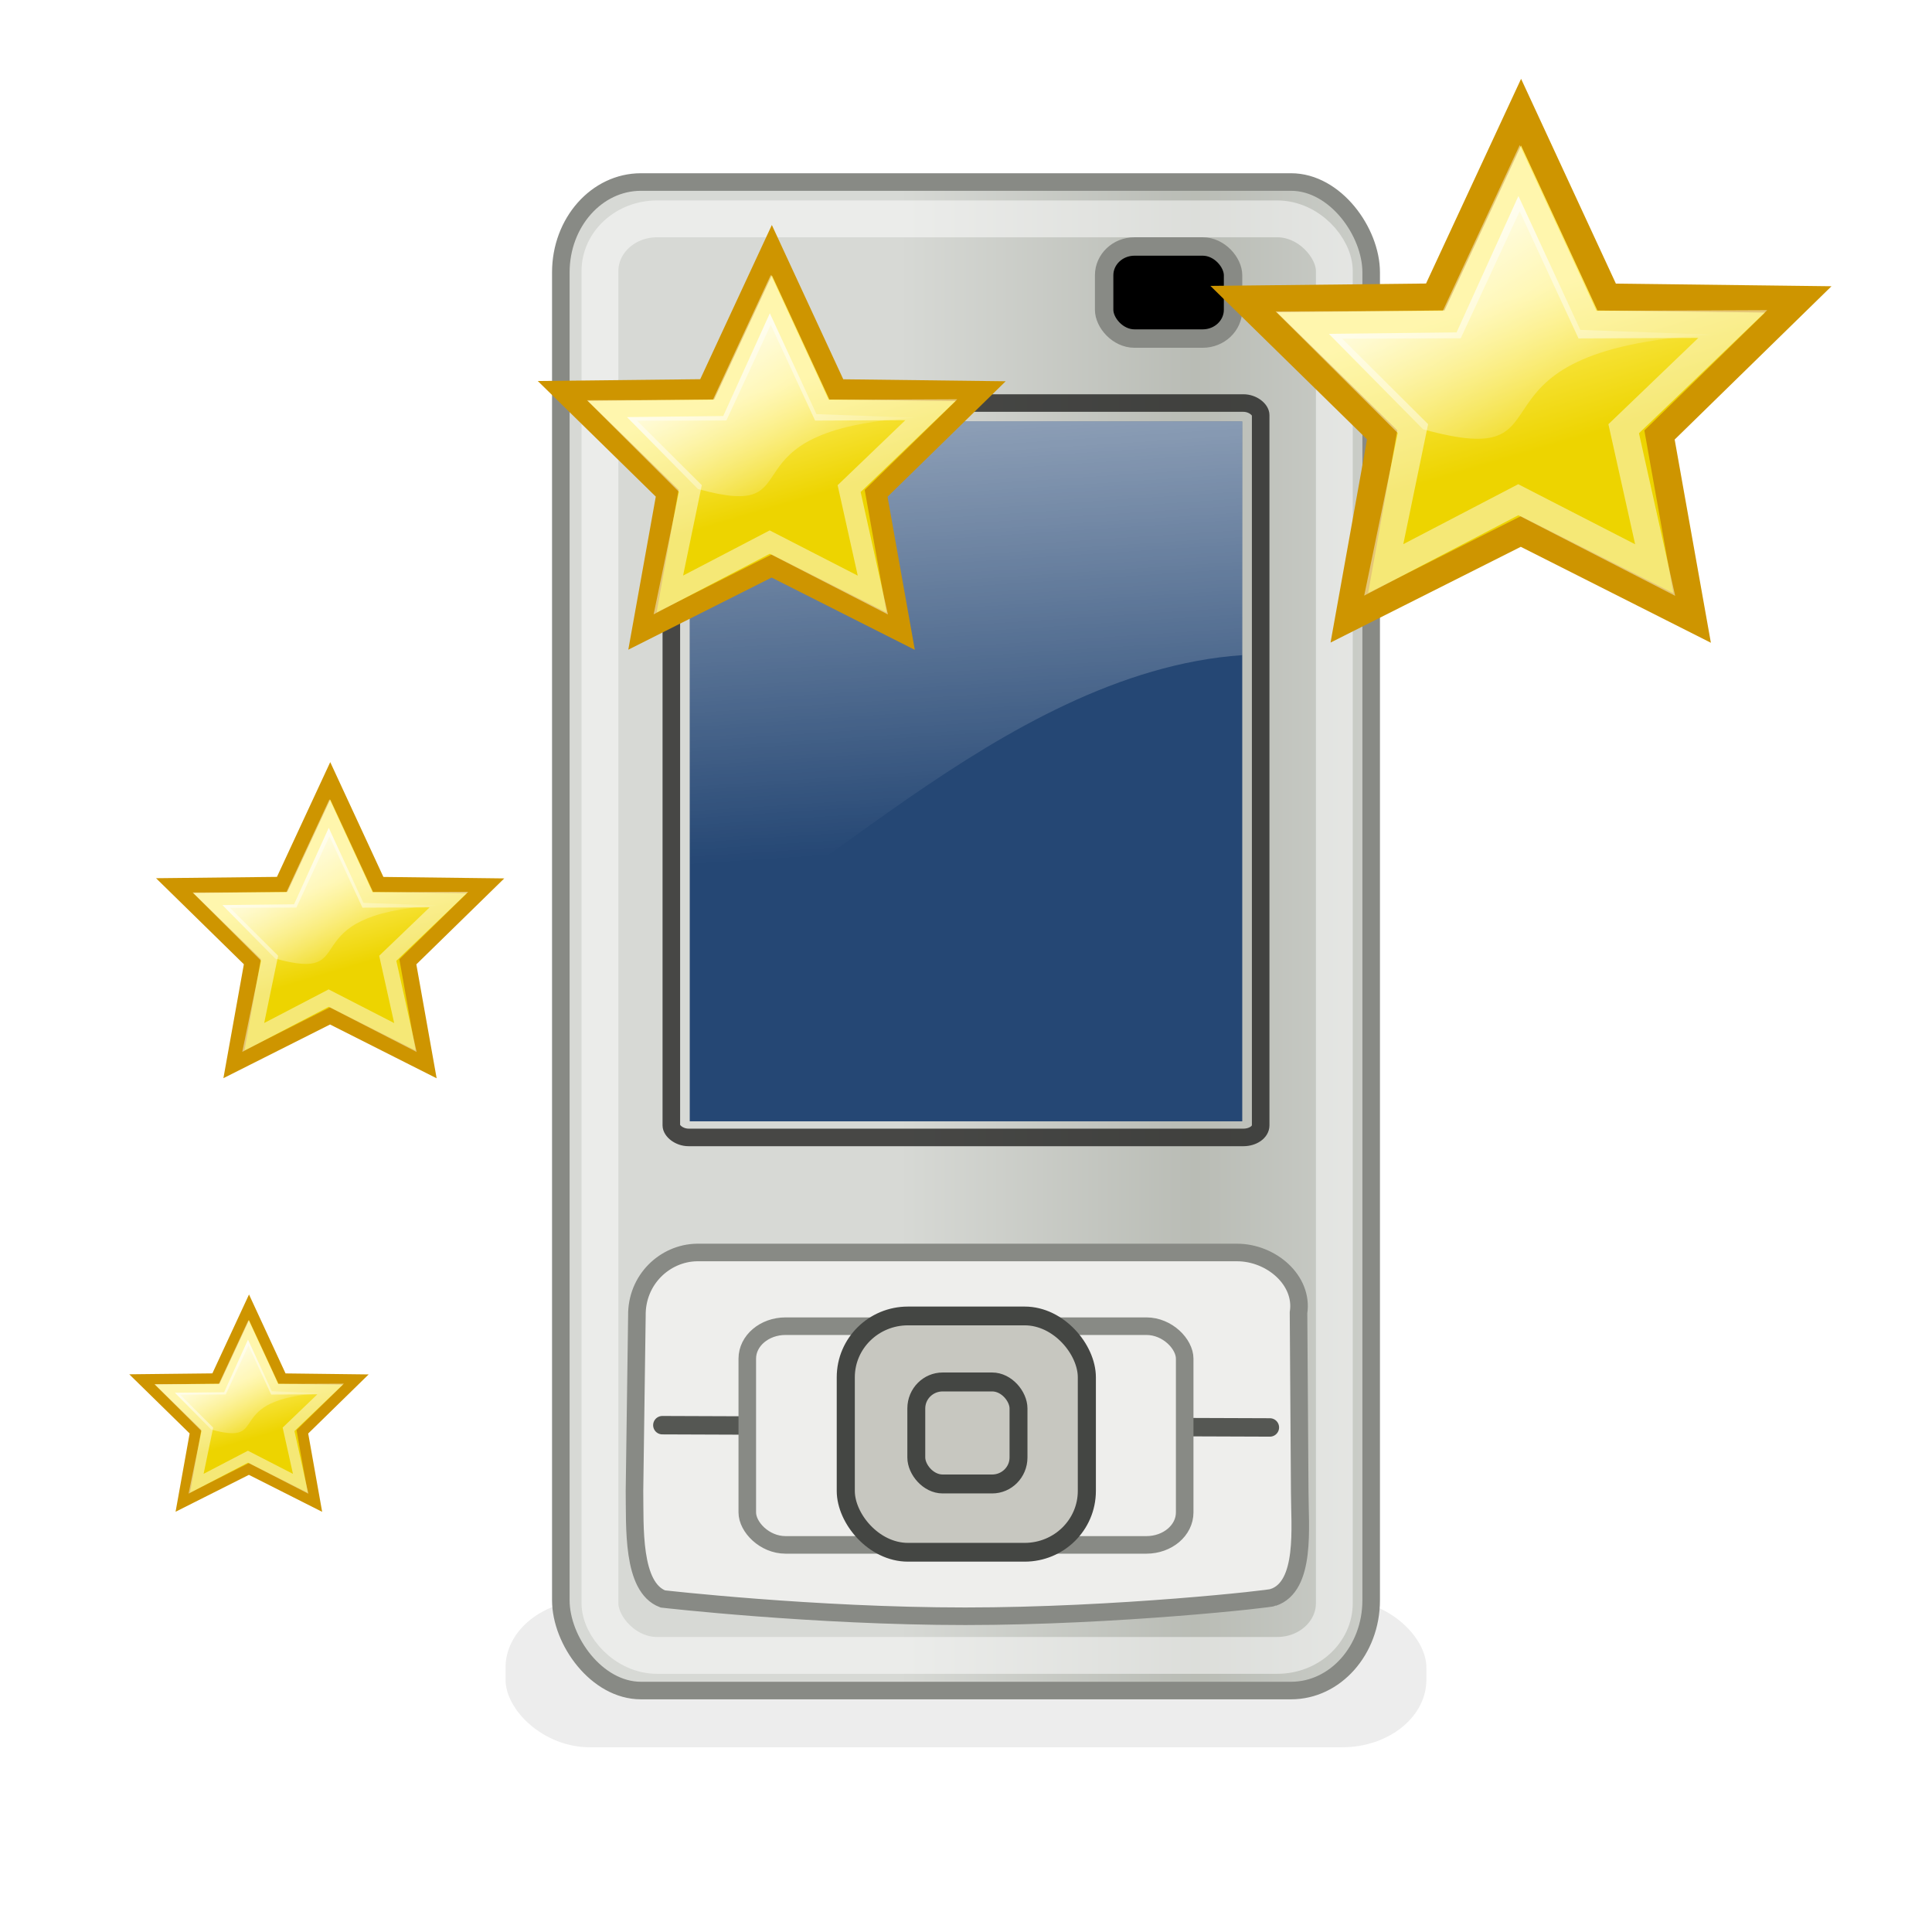 <?xml version="1.0" encoding="UTF-8" standalone="no"?>
<svg
   xmlns:dc="http://purl.org/dc/elements/1.1/"
   xmlns:cc="http://creativecommons.org/ns#"
   xmlns:rdf="http://www.w3.org/1999/02/22-rdf-syntax-ns#"
   xmlns:svg="http://www.w3.org/2000/svg"
   xmlns="http://www.w3.org/2000/svg"
   xmlns:xlink="http://www.w3.org/1999/xlink"
   xmlns:sodipodi="http://sodipodi.sourceforge.net/DTD/sodipodi-0.dtd"
   xmlns:inkscape="http://www.inkscape.org/namespaces/inkscape"
   contentScriptType="text/ecmascript"
   width="88"
   baseProfile="tiny"
   zoomAndPan="magnify"
   contentStyleType="text/css"
   viewBox="0 0 88 88"
   height="88"
   preserveAspectRatio="xMidYMid meet"
   version="1.0"
   id="svg27086"
   sodipodi:version="0.32"
   inkscape:version="0.46"
   sodipodi:docname="welcome.svg"
   inkscape:output_extension="org.inkscape.output.svg.inkscape">
  <sodipodi:namedview
     inkscape:window-height="682"
     inkscape:window-width="1024"
     inkscape:pageshadow="2"
     inkscape:pageopacity="0.0"
     guidetolerance="10.0"
     gridtolerance="10.0"
     objecttolerance="10.0"
     borderopacity="1.0"
     bordercolor="#666666"
     pagecolor="#ffffff"
     id="base"
     showgrid="false"
     inkscape:zoom="5.25"
     inkscape:cx="16"
     inkscape:cy="44"
     inkscape:window-x="0"
     inkscape:window-y="52"
     inkscape:current-layer="svg27086" />
  <defs
     id="defs27088">
    <linearGradient
       gradientTransform="matrix(0.509,0,0,0.468,-1.226,-0.383)"
       id="linearGradient37105"
       gradientUnits="userSpaceOnUse"
       xlink:show="other"
       xlink:type="simple"
       x1="16.125"
       y1="13"
       y2="28.875"
       x2="27.375"
       xlink:actuate="onLoad">
      <stop
         stop-opacity="0.876"
         stop-color="#ffffff"
         offset="0"
         id="stop28684" />
      <stop
         stop-opacity="0"
         stop-color="#fffffe"
         offset="1"
         id="stop28686" />
    </linearGradient>
    <linearGradient
       x1="-18.213"
       y1="7.847"
       x2="-23.309"
       gradientUnits="userSpaceOnUse"
       y2="-4.376"
       xlink:type="simple"
       xlink:actuate="onLoad"
       id="linearGradient37103"
       xlink:show="other">
      <stop
         stop-opacity="1"
         stop-color="#edd400"
         offset="0"
         id="stop28679" />
      <stop
         stop-opacity="1"
         stop-color="#ffef66"
         offset="1"
         id="stop28681" />
    </linearGradient>
    <linearGradient
       gradientTransform="matrix(0.509,0,0,0.468,-1.226,-0.383)"
       id="linearGradient37101"
       gradientUnits="userSpaceOnUse"
       xlink:show="other"
       xlink:type="simple"
       x1="16.125"
       y1="13"
       y2="28.875"
       x2="27.375"
       xlink:actuate="onLoad">
      <stop
         stop-opacity="0.876"
         stop-color="#ffffff"
         offset="0"
         id="stop28674" />
      <stop
         stop-opacity="0"
         stop-color="#fffffe"
         offset="1"
         id="stop28676" />
    </linearGradient>
    <linearGradient
       x1="-18.213"
       y1="7.847"
       x2="-23.309"
       gradientUnits="userSpaceOnUse"
       y2="-4.376"
       xlink:type="simple"
       xlink:actuate="onLoad"
       id="linearGradient37099"
       xlink:show="other">
      <stop
         stop-opacity="1"
         stop-color="#edd400"
         offset="0"
         id="stop28669" />
      <stop
         stop-opacity="1"
         stop-color="#ffef66"
         offset="1"
         id="stop28671" />
    </linearGradient>
    <linearGradient
       gradientTransform="matrix(0.509,0,0,0.468,-1.226,-0.383)"
       id="linearGradient37097"
       gradientUnits="userSpaceOnUse"
       xlink:show="other"
       xlink:type="simple"
       x1="16.125"
       y1="13"
       y2="28.875"
       x2="27.375"
       xlink:actuate="onLoad">
      <stop
         stop-opacity="0.876"
         stop-color="#ffffff"
         offset="0"
         id="stop28664" />
      <stop
         stop-opacity="0"
         stop-color="#fffffe"
         offset="1"
         id="stop28666" />
    </linearGradient>
    <linearGradient
       x1="-18.213"
       y1="7.847"
       x2="-23.309"
       gradientUnits="userSpaceOnUse"
       y2="-4.376"
       xlink:type="simple"
       xlink:actuate="onLoad"
       id="linearGradient37095"
       xlink:show="other">
      <stop
         stop-opacity="1"
         stop-color="#edd400"
         offset="0"
         id="stop28659" />
      <stop
         stop-opacity="1"
         stop-color="#ffef66"
         offset="1"
         id="stop28661" />
    </linearGradient>
    <linearGradient
       gradientTransform="matrix(0.509,0,0,0.468,-1.226,-0.383)"
       id="linearGradient37075"
       gradientUnits="userSpaceOnUse"
       xlink:show="other"
       xlink:type="simple"
       x1="16.125"
       y1="13"
       y2="28.875"
       x2="27.375"
       xlink:actuate="onLoad">
      <stop
         stop-opacity="0.876"
         stop-color="#ffffff"
         offset="0"
         id="stop28654" />
      <stop
         stop-opacity="0"
         stop-color="#fffffe"
         offset="1"
         id="stop28656" />
    </linearGradient>
    <linearGradient
       x1="-18.213"
       y1="7.847"
       x2="-23.309"
       gradientUnits="userSpaceOnUse"
       y2="-4.376"
       xlink:type="simple"
       xlink:actuate="onLoad"
       id="linearGradient37073"
       xlink:show="other">
      <stop
         stop-opacity="1"
         stop-color="#edd400"
         offset="0"
         id="stop28649" />
      <stop
         stop-opacity="1"
         stop-color="#ffef66"
         offset="1"
         id="stop28651" />
    </linearGradient>
    <linearGradient
       id="linearGradient3807">
      <stop
         style="stop-color:#1d1d1c;stop-opacity:1;"
         offset="0"
         id="stop3809" />
      <stop
         style="stop-color:#1d1d1c;stop-opacity:1;"
         offset="1"
         id="stop3811" />
    </linearGradient>
    <linearGradient
       inkscape:collect="always"
       id="linearGradient4547">
      <stop
         style="stop-color:white;stop-opacity:1;"
         offset="0"
         id="stop4549" />
      <stop
         style="stop-color:white;stop-opacity:0;"
         offset="1"
         id="stop4551" />
    </linearGradient>
    <linearGradient
       id="linearGradient3835">
      <stop
         id="stop3837"
         offset="0"
         style="stop-color:#d7d9d5;stop-opacity:1;" />
      <stop
         style="stop-color:#b9bcb5;stop-opacity:1;"
         offset="0.5"
         id="stop3841" />
      <stop
         id="stop3839"
         offset="1"
         style="stop-color:#d7d9d5;stop-opacity:1;" />
    </linearGradient>
    <filter
       inkscape:collect="always"
       x="-0.073"
       width="1.147"
       y="-0.413"
       height="1.826"
       id="filter3815">
      <feGaussianBlur
         inkscape:collect="always"
         stdDeviation="0.947"
         id="feGaussianBlur3817" />
    </filter>
    <inkscape:perspective
       sodipodi:type="inkscape:persp3d"
       inkscape:vp_x="0 : 44 : 1"
       inkscape:vp_y="0 : 1000 : 0"
       inkscape:vp_z="88 : 44 : 1"
       inkscape:persp3d-origin="44 : 29.333333 : 1"
       id="perspective27188" />
    <radialGradient
       gradientTransform="matrix(-1.051,1.051,-0.825,-0.825,69.798,3.975)"
       id="radialGradient4730"
       gradientUnits="userSpaceOnUse"
       xlink:show="other"
       xlink:type="simple"
       r="21.205"
       cx="25.398"
       fx="25.398"
       cy="18.514"
       fy="18.514"
       xlink:actuate="onLoad">
      <stop
         stop-opacity="1"
         stop-color="#5c3566"
         offset="0"
         id="stop27091" />
      <stop
         stop-opacity="0"
         stop-color="#5c3566"
         offset="1"
         id="stop27093" />
    </radialGradient>
    <radialGradient
       gradientTransform="matrix(0,2.234,-1.876,0,49.334,-48.79)"
       id="radialGradient4703"
       gradientUnits="userSpaceOnUse"
       xlink:show="other"
       xlink:type="simple"
       r="18.769"
       cx="26.415"
       fx="26.415"
       cy="11.787"
       fy="11.787"
       xlink:actuate="onLoad">
      <stop
         stop-opacity="1"
         stop-color="#ad7fa8"
         offset="0"
         id="stop27096" />
      <stop
         stop-opacity="1"
         stop-color="#ad7fa8"
         offset="1"
         id="stop27098" />
    </radialGradient>
    <linearGradient
       x1="29.575"
       y1="17.801"
       x2="29.575"
       gradientUnits="userSpaceOnUse"
       y2="51.458"
       xlink:type="simple"
       xlink:actuate="onLoad"
       id="linearGradient4701"
       xlink:show="other">
      <stop
         stop-opacity="1"
         stop-color="#75507b"
         offset="0"
         id="stop27101" />
      <stop
         stop-opacity="1"
         stop-color="#ad7fa8"
         offset="1"
         id="stop27103" />
    </linearGradient>
    <radialGradient
       gradientTransform="matrix(0,1.934,-1.876,0,49.334,-40.87)"
       id="linearGradient4512"
       gradientUnits="userSpaceOnUse"
       xlink:show="other"
       xlink:type="simple"
       r="18.769"
       cx="26.415"
       fx="26.415"
       cy="11.787"
       fy="11.787"
       xlink:actuate="onLoad">
      <stop
         stop-opacity="1"
         stop-color="#8ae234"
         offset="0"
         id="stop27106" />
      <stop
         stop-opacity="0"
         stop-color="#73d216"
         offset="1"
         id="stop27108" />
    </radialGradient>
    <radialGradient
       gradientTransform="matrix(-0.207,0.771,-1.393,-0.373,61.673,16.76)"
       id="linearGradient4504"
       gradientUnits="userSpaceOnUse"
       xlink:show="other"
       xlink:type="simple"
       r="21.205"
       cx="9.816"
       fx="9.816"
       cy="25.722"
       fy="25.722"
       xlink:actuate="onLoad">
      <stop
         stop-opacity="1"
         stop-color="#4e9a06"
         offset="0"
         id="stop27111" />
      <stop
         stop-opacity="0"
         stop-color="#4e9a06"
         offset="1"
         id="stop27113" />
    </radialGradient>
    <linearGradient
       x1="29.575"
       y1="10.923"
       x2="29.575"
       gradientUnits="userSpaceOnUse"
       y2="47.86"
       xlink:type="simple"
       xlink:actuate="onLoad"
       id="linearGradient4529"
       xlink:show="other">
      <stop
         stop-opacity="1"
         stop-color="#73d216"
         offset="0"
         id="stop27116" />
      <stop
         stop-opacity="1"
         stop-color="#8ae234"
         offset="1"
         id="stop27118" />
    </linearGradient>
    <radialGradient
       gradientTransform="matrix(1.115,0,0,0.218,-2.903,33.322)"
       id="radialGradient4547"
       gradientUnits="userSpaceOnUse"
       xlink:show="other"
       xlink:type="simple"
       r="20.683"
       cx="25.279"
       fx="25.279"
       cy="42.608"
       fy="42.608"
       xlink:actuate="onLoad">
      <stop
         stop-opacity="1"
         stop-color="#babdb6"
         offset="0"
         id="stop27121" />
      <stop
         stop-opacity="0"
         stop-color="#babdb6"
         offset="1"
         id="stop27123" />
    </radialGradient>
    <linearGradient
       xlink:type="simple"
       xlink:actuate="onLoad"
       id="linearGradient27125"
       xlink:show="other">
      <stop
         stop-opacity="1"
         stop-color="#4e9a06"
         offset="0"
         id="stop27127" />
      <stop
         stop-opacity="0"
         stop-color="#4e9a06"
         offset="1"
         id="stop27129" />
    </linearGradient>
    <linearGradient
       xlink:type="simple"
       xlink:actuate="onLoad"
       id="linearGradient27131"
       xlink:show="other">
      <stop
         stop-opacity="1"
         stop-color="#8ae234"
         offset="0"
         id="stop27133" />
      <stop
         stop-opacity="0"
         stop-color="#73d216"
         offset="1"
         id="stop27135" />
    </linearGradient>
    <linearGradient
       xlink:type="simple"
       xlink:actuate="onLoad"
       id="linearGradient27137"
       xlink:show="other">
      <stop
         stop-opacity="1"
         stop-color="#73d216"
         offset="0"
         id="stop27139" />
      <stop
         stop-opacity="1"
         stop-color="#8ae234"
         offset="1"
         id="stop27141" />
    </linearGradient>
    <linearGradient
       xlink:type="simple"
       xlink:actuate="onLoad"
       id="linearGradient4541"
       xlink:show="other">
      <stop
         stop-opacity="1"
         stop-color="#babdb6"
         offset="0"
         id="stop27144" />
      <stop
         stop-opacity="0"
         stop-color="#babdb6"
         offset="1"
         id="stop27146" />
    </linearGradient>
    <linearGradient
       xlink:type="simple"
       xlink:actuate="onLoad"
       id="linearGradient4705"
       xlink:show="other">
      <stop
         stop-opacity="1"
         stop-color="#ad7fa8"
         offset="0"
         id="stop27149" />
      <stop
         stop-opacity="1"
         stop-color="#ad7fa8"
         offset="1"
         id="stop27151" />
    </linearGradient>
    <linearGradient
       xlink:type="simple"
       xlink:actuate="onLoad"
       id="linearGradient4711"
       xlink:show="other">
      <stop
         stop-opacity="1"
         stop-color="#75507b"
         offset="0"
         id="stop27154" />
      <stop
         stop-opacity="1"
         stop-color="#ad7fa8"
         offset="1"
         id="stop27156" />
    </linearGradient>
    <linearGradient
       xlink:type="simple"
       xlink:actuate="onLoad"
       id="linearGradient4724"
       xlink:show="other">
      <stop
         stop-opacity="1"
         stop-color="#5c3566"
         offset="0"
         id="stop27159" />
      <stop
         stop-opacity="0"
         stop-color="#5c3566"
         offset="1"
         id="stop27161" />
    </linearGradient>
    <linearGradient
       inkscape:collect="always"
       xlink:href="#linearGradient3807"
       id="linearGradient27614"
       gradientUnits="userSpaceOnUse"
       x1="16.125"
       y1="7.531"
       x2="47.125"
       y2="45.656"
       gradientTransform="matrix(1.678,0,0,1.678,1.218,2.419)" />
    <linearGradient
       inkscape:collect="always"
       xlink:href="#linearGradient4547"
       id="linearGradient27617"
       gradientUnits="userSpaceOnUse"
       gradientTransform="matrix(1.48,0,0,1.218,6.251,8.231)"
       x1="21.143"
       y1="8.571"
       x2="22.454"
       y2="25.182" />
    <linearGradient
       inkscape:collect="always"
       xlink:href="#linearGradient3835"
       id="linearGradient27625"
       gradientUnits="userSpaceOnUse"
       gradientTransform="matrix(1.678,0,0,1.676,1.218,2.48)"
       x1="23.688"
       y1="23.961"
       x2="39.75"
       y2="23.961" />
  </defs>
  <rect
     style="opacity:0.3;fill:#383838;fill-opacity:1;fill-rule:nonzero;stroke:none;stroke-width:3;stroke-linecap:round;stroke-linejoin:round;marker:none;marker-start:none;marker-mid:none;marker-end:none;stroke-miterlimit:4;stroke-dasharray:none;stroke-dashoffset:0;stroke-opacity:1;visibility:visible;display:inline;overflow:visible;filter:url(#filter3815);enable-background:accumulate"
     id="rect4607"
     width="31"
     height="5.5"
     x="9.312"
     y="41"
     rx="2.842"
     ry="2.521"
     transform="matrix(1.353,0,0,1.22,10.428,22.857)" />
  <rect
     ry="4.113"
     rx="3.648"
     y="8.291"
     x="25.545"
     height="68.711"
     width="36.91"
     id="rect4021"
     style="fill:url(#linearGradient27625);fill-opacity:1;stroke:#888a85;stroke-width:0.8;stroke-linecap:round;stroke-linejoin:round;stroke-miterlimit:4;stroke-dasharray:none;stroke-opacity:1;display:inline"
     inkscape:export-xdpi="90"
     inkscape:export-ydpi="90" />
  <rect
     style="fill:none;fill-opacity:1;stroke:#ffffff;stroke-width:1.678;stroke-linecap:round;stroke-linejoin:round;stroke-miterlimit:4;stroke-dasharray:none;stroke-opacity:1;display:inline;opacity:0.5"
     id="rect4023"
     width="33.45"
     height="65.432"
     x="27.327"
     y="9.969"
     rx="2.599"
     ry="2.38" />
  <path
     style="fill:#eeeeec;fill-opacity:1;stroke:#888a85;stroke-width:0.8;stroke-linecap:round;stroke-linejoin:miter;stroke-miterlimit:4;stroke-dasharray:none;stroke-opacity:1;display:inline"
     d="M 29.01,59.941 L 28.9,67.901 C 28.924,69.524 28.773,72.292 30.191,72.83 C 30.191,72.83 37.049,73.618 43.967,73.618 C 50.885,73.618 57.985,72.816 57.985,72.763 C 59.505,72.265 59.201,69.521 59.201,67.973 L 59.146,59.792 C 59.374,58.309 57.897,57.049 56.345,57.049 L 31.74,57.049 C 30.286,57.074 28.981,58.285 29.01,59.941 z"
     id="path4040"
     sodipodi:nodetypes="cccscccccc" />
  <rect
     style="fill:#254774;fill-opacity:1;fill-rule:nonzero;stroke:none;stroke-width:1;stroke-linecap:butt;stroke-linejoin:round;stroke-miterlimit:4;stroke-dasharray:none;stroke-dashoffset:0;stroke-opacity:1"
     id="rect1879"
     width="25.166"
     height="31.877"
     x="31.417"
     y="19.197"
     rx="0"
     ry="0" />
  <path
     style="opacity:0.5;fill:url(#linearGradient27617);fill-opacity:1;fill-rule:evenodd;stroke:none;stroke-width:1px;stroke-linecap:butt;stroke-linejoin:miter;stroke-opacity:1"
     d="M 31.417,42.292 C 35.788,42.153 45.428,30.607 56.583,29.841 L 56.583,19.197 L 31.417,19.197 L 31.417,42.292 z"
     id="path3657"
     sodipodi:nodetypes="ccccc" />
  <rect
     ry="0.549"
     rx="0.789"
     y="18.358"
     x="30.578"
     height="33.45"
     width="26.844"
     id="rect4019"
     style="opacity:0.773;fill:none;fill-opacity:1;fill-rule:nonzero;stroke:url(#linearGradient27614);stroke-width:0.8;stroke-linecap:butt;stroke-linejoin:round;stroke-miterlimit:4;stroke-dasharray:none;stroke-dashoffset:0;stroke-opacity:1" />
  <rect
     style="fill:#000000;fill-opacity:1;fill-rule:evenodd;stroke:#888a85;stroke-width:0.839;stroke-linecap:butt;stroke-linejoin:round;stroke-miterlimit:4;stroke-dasharray:none;stroke-opacity:1"
     id="rect2817"
     width="5.872"
     height="4.194"
     x="50.292"
     y="11.227"
     rx="1.382"
     ry="1.311" />
  <path
     style="fill:none;fill-opacity:1;stroke:#555753;stroke-width:0.839;stroke-linecap:round;stroke-linejoin:miter;stroke-miterlimit:4;stroke-dasharray:none;stroke-opacity:1;display:inline"
     d="M 30.169,64.915 L 52.636,64.999 L 57.841,65.018"
     id="path3810"
     sodipodi:nodetypes="ccc" />
  <rect
     style="fill:#eeeeec;fill-opacity:1;fill-rule:evenodd;stroke:#888a85;stroke-width:0.8;stroke-linecap:butt;stroke-linejoin:round;stroke-miterlimit:4;stroke-dasharray:none;stroke-opacity:1"
     id="rect3786"
     width="19.923"
     height="9.962"
     x="34.038"
     y="60.406"
     rx="1.743"
     ry="1.479" />
  <g
     id="g3780"
     transform="matrix(1.868,0,0,1.939,-3.575,3.323)">
    <rect
       ry="0.534"
       rx="0.354"
       y="30.442"
       x="23.47"
       height="3.088"
       width="4.016"
       id="rect3798"
       style="opacity:1;fill:#f6f7f7;fill-opacity:1;fill-rule:evenodd;stroke:none;stroke-width:1px;stroke-linecap:butt;stroke-linejoin:round;stroke-opacity:1" />
    <rect
       style="fill:#c7c7c0;fill-opacity:1;fill-rule:evenodd;stroke:#444643;stroke-width:0.441;stroke-linecap:butt;stroke-linejoin:round;stroke-miterlimit:4;stroke-dasharray:none;stroke-opacity:1"
       id="rect3796"
       width="5.878"
       height="5.551"
       x="22.537"
       y="29.199"
       rx="1.516"
       ry="1.44" />
  </g>
  <g
     transform="matrix(0.792,0,0,0.837,23.887,38.507)"
     id="g3792">
    <rect
       style="opacity:1;fill:#f6f7f7;fill-opacity:1;fill-rule:evenodd;stroke:none;stroke-width:1px;stroke-linecap:butt;stroke-linejoin:round;stroke-opacity:1"
       id="rect3794"
       width="4.016"
       height="3.088"
       x="23.47"
       y="30.442"
       rx="0.354"
       ry="0.534" />
    <rect
       ry="1.44"
       rx="1.516"
       y="29.199"
       x="22.537"
       height="5.551"
       width="5.878"
       id="rect3797"
       style="fill:#c7c7c0;fill-opacity:1;fill-rule:evenodd;stroke:#444643;stroke-width:1.03;stroke-linecap:butt;stroke-linejoin:round;stroke-miterlimit:4;stroke-dasharray:none;stroke-opacity:1" />
  </g>
  <g
     transform="matrix(0.707,0,0,0.707,7.301,34.972)"
     id="g28724">
    <path
       transform="matrix(0.436,3.992828e-2,-4.167603e-2,0.418,19.211,10.685)"
       d="M -2.828,20.423 L -17.602,14.361 L -30.971,23.095 L -29.771,7.171 L -42.258,-3.368 L -26.543,-5.052 L -21.011,-21.548 L -12.472,-6.388 L 3.277,-7.691 L -7.003,5.01 L -2.828,20.423 z"
       stroke-miterlimit="4"
       id="path28726"
       style="fill:url(#linearGradient37103);fill-opacity:1;stroke:#ce9500;stroke-width:2.331;stroke-linecap:round;stroke-linejoin:miter;stroke-miterlimit:4;stroke-dashoffset:0;stroke-opacity:1" />
    <path
       transform="matrix(0.339,3.189605e-2,-3.23995e-2,0.334,17.191,10.823)"
       d="M -2.233,19.837 L -17.406,13.681 L -30.892,22.558 L -29.254,7.122 L -41.304,-2.931 L -26.222,-4.419 L -20.549,-20.798 L -11.893,-5.78 L 3.443,-7.311 L -7.003,5.01 L -2.233,19.837 z"
       stroke-miterlimit="4"
       id="path28728"
       style="fill:none;fill-opacity:1;stroke:#ffffff;stroke-width:2.958;stroke-linecap:round;stroke-linejoin:miter;stroke-miterlimit:4;stroke-dashoffset:0;stroke-opacity:0.463" />
    <path
       d="M 7.407,12.292 L 4.004,8.845 L 8.618,8.793 L 10.853,3.867 L 13.088,8.703 L 17.851,8.874 C 8.183,9.439 13.195,13.89 7.407,12.292 z"
       id="path28730"
       style="fill:url(#linearGradient37105);fill-opacity:1;fill-rule:evenodd;stroke:none;stroke-width:1px;stroke-linecap:butt;stroke-linejoin:miter;stroke-opacity:1" />
  </g>
  <g
     transform="matrix(0.95,0,0,0.95,24.755,10.596)"
     id="g28732">
    <path
       transform="matrix(0.436,3.992828e-2,-4.167603e-2,0.418,19.211,10.685)"
       d="M -2.828,20.423 L -17.602,14.361 L -30.971,23.095 L -29.771,7.171 L -42.258,-3.368 L -26.543,-5.052 L -21.011,-21.548 L -12.472,-6.388 L 3.277,-7.691 L -7.003,5.01 L -2.828,20.423 z"
       stroke-miterlimit="4"
       id="path28734"
       style="fill:url(#linearGradient37099);fill-opacity:1;stroke:#ce9500;stroke-width:2.331;stroke-linecap:round;stroke-linejoin:miter;stroke-miterlimit:4;stroke-dashoffset:0;stroke-opacity:1" />
    <path
       transform="matrix(0.339,3.189605e-2,-3.23995e-2,0.334,17.191,10.823)"
       d="M -2.233,19.837 L -17.406,13.681 L -30.892,22.558 L -29.254,7.122 L -41.304,-2.931 L -26.222,-4.419 L -20.549,-20.798 L -11.893,-5.78 L 3.443,-7.311 L -7.003,5.01 L -2.233,19.837 z"
       stroke-miterlimit="4"
       id="path28736"
       style="fill:none;fill-opacity:1;stroke:#ffffff;stroke-width:2.958;stroke-linecap:round;stroke-linejoin:miter;stroke-miterlimit:4;stroke-dashoffset:0;stroke-opacity:0.463" />
    <path
       d="M 7.407,12.292 L 4.004,8.845 L 8.618,8.793 L 10.853,3.867 L 13.088,8.703 L 17.851,8.874 C 8.183,9.439 13.195,13.89 7.407,12.292 z"
       id="path28738"
       style="fill:url(#linearGradient37101);fill-opacity:1;fill-rule:evenodd;stroke:none;stroke-width:1px;stroke-linecap:butt;stroke-linejoin:miter;stroke-opacity:1" />
  </g>
  <g
     transform="matrix(1.261,0,0,1.261,55.477,4.052)"
     id="g28740">
    <path
       transform="matrix(0.436,3.992828e-2,-4.167603e-2,0.418,19.211,10.685)"
       d="M -2.828,20.423 L -17.602,14.361 L -30.971,23.095 L -29.771,7.171 L -42.258,-3.368 L -26.543,-5.052 L -21.011,-21.548 L -12.472,-6.388 L 3.277,-7.691 L -7.003,5.01 L -2.828,20.423 z"
       stroke-miterlimit="4"
       id="path28742"
       style="fill:url(#linearGradient37095);fill-opacity:1;stroke:#ce9500;stroke-width:2.331;stroke-linecap:round;stroke-linejoin:miter;stroke-miterlimit:4;stroke-dashoffset:0;stroke-opacity:1" />
    <path
       transform="matrix(0.339,3.189605e-2,-3.23995e-2,0.334,17.191,10.823)"
       d="M -2.233,19.837 L -17.406,13.681 L -30.892,22.558 L -29.254,7.122 L -41.304,-2.931 L -26.222,-4.419 L -20.549,-20.798 L -11.893,-5.78 L 3.443,-7.311 L -7.003,5.01 L -2.233,19.837 z"
       stroke-miterlimit="4"
       id="path28744"
       style="fill:none;fill-opacity:1;stroke:#ffffff;stroke-width:2.958;stroke-linecap:round;stroke-linejoin:miter;stroke-miterlimit:4;stroke-dashoffset:0;stroke-opacity:0.463" />
    <path
       d="M 7.407,12.292 L 4.004,8.845 L 8.618,8.793 L 10.853,3.867 L 13.088,8.703 L 17.851,8.874 C 8.183,9.439 13.195,13.89 7.407,12.292 z"
       id="path28746"
       style="fill:url(#linearGradient37097);fill-opacity:1;fill-rule:evenodd;stroke:none;stroke-width:1px;stroke-linecap:butt;stroke-linejoin:miter;stroke-opacity:1" />
  </g>
  <g
     transform="matrix(0.486,0,0,0.486,6.021,59.14)"
     id="g28748">
    <path
       transform="matrix(0.436,3.992828e-2,-4.167603e-2,0.418,19.211,10.685)"
       d="M -2.828,20.423 L -17.602,14.361 L -30.971,23.095 L -29.771,7.171 L -42.258,-3.368 L -26.543,-5.052 L -21.011,-21.548 L -12.472,-6.388 L 3.277,-7.691 L -7.003,5.01 L -2.828,20.423 z"
       stroke-miterlimit="4"
       id="path28750"
       style="fill:url(#linearGradient37073);fill-opacity:1;stroke:#ce9500;stroke-width:2.331;stroke-linecap:round;stroke-linejoin:miter;stroke-miterlimit:4;stroke-dashoffset:0;stroke-opacity:1" />
    <path
       transform="matrix(0.339,3.189605e-2,-3.23995e-2,0.334,17.191,10.823)"
       d="M -2.233,19.837 L -17.406,13.681 L -30.892,22.558 L -29.254,7.122 L -41.304,-2.931 L -26.222,-4.419 L -20.549,-20.798 L -11.893,-5.78 L 3.443,-7.311 L -7.003,5.01 L -2.233,19.837 z"
       stroke-miterlimit="4"
       id="path28752"
       style="fill:none;fill-opacity:1;stroke:#ffffff;stroke-width:2.958;stroke-linecap:round;stroke-linejoin:miter;stroke-miterlimit:4;stroke-dashoffset:0;stroke-opacity:0.463" />
    <path
       d="M 7.407,12.292 L 4.004,8.845 L 8.618,8.793 L 10.853,3.867 L 13.088,8.703 L 17.851,8.874 C 8.183,9.439 13.195,13.89 7.407,12.292 z"
       id="path28754"
       style="fill:url(#linearGradient37075);fill-opacity:1;fill-rule:evenodd;stroke:none;stroke-width:1px;stroke-linecap:butt;stroke-linejoin:miter;stroke-opacity:1" />
  </g>
</svg>
